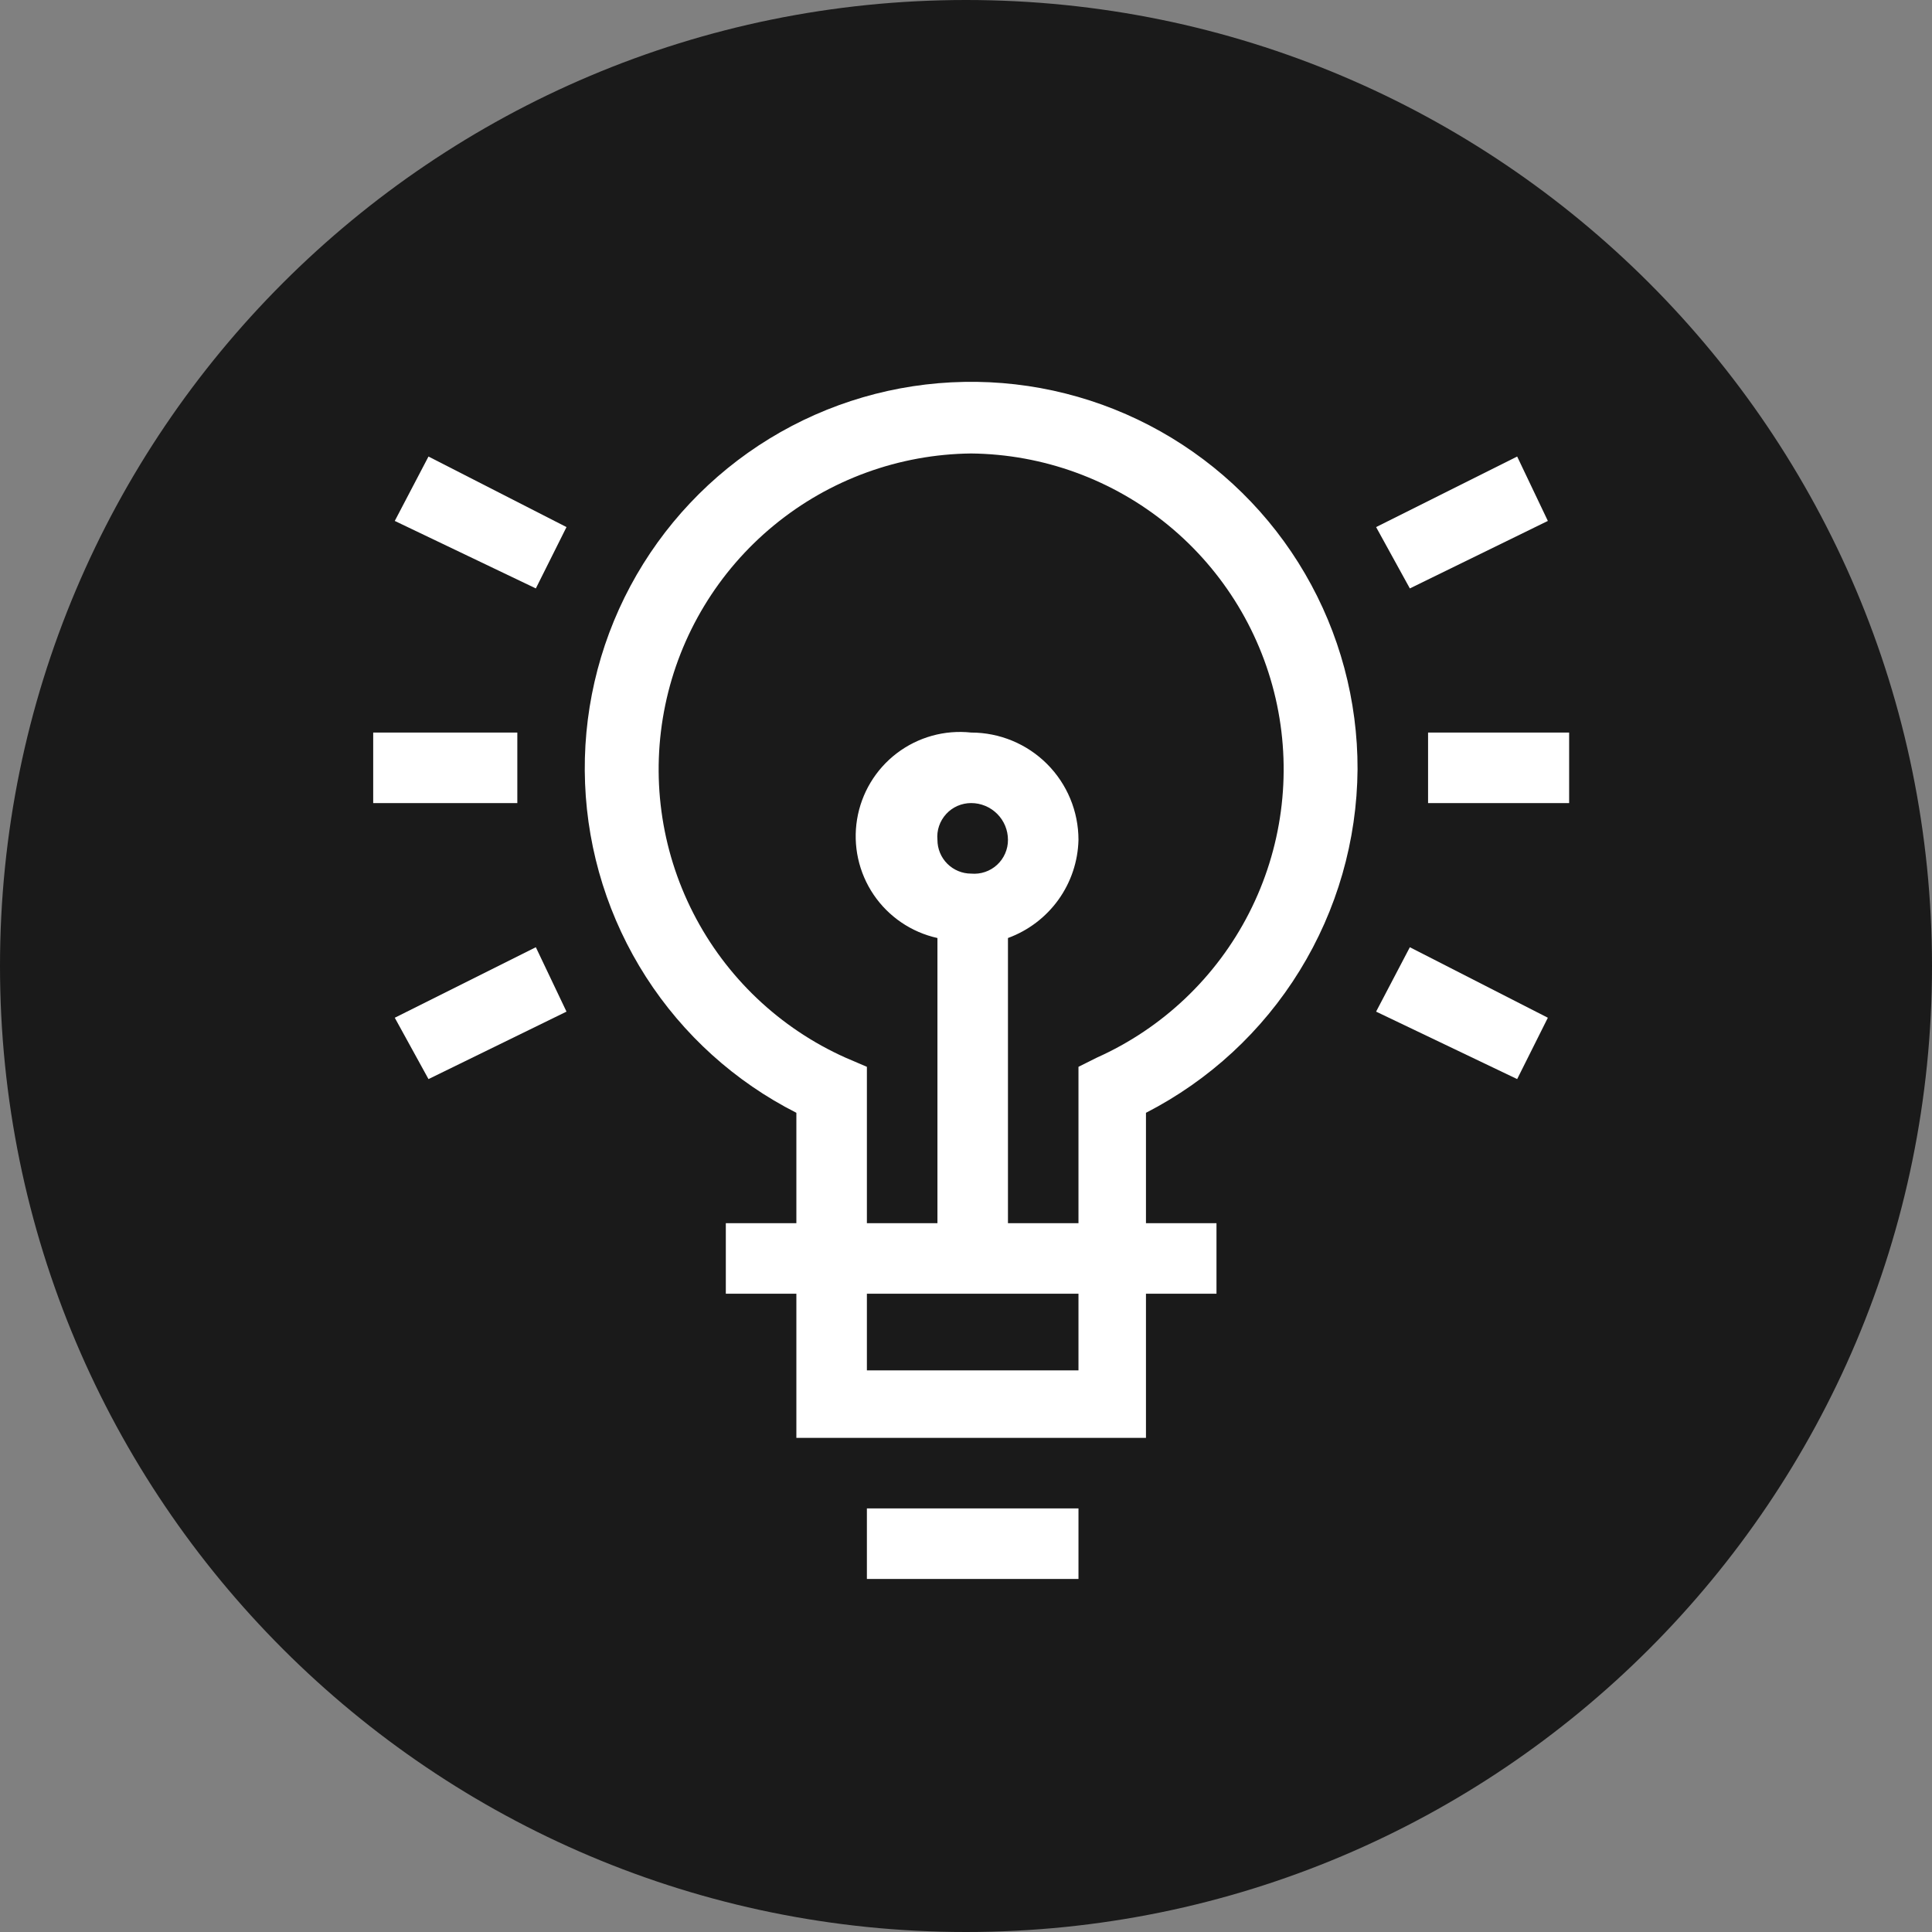 <svg width="60" height="60" viewBox="0 0 60 60" fill="none" xmlns="http://www.w3.org/2000/svg">
<rect x="0" y="0" width="60" height="60" fill="#808080" stroke="none"/>
<path d="M30 60C46.569 60 60 46.569 60 30C60 13.431 46.569 0 30 0C13.431 0 0 13.431 0 30C0 46.569 13.431 60 30 60Z" fill="#1A1A1A"/>
<path d="M48.07 16.178L43.784 18.274L42.736 16.369L47.117 14.178L48.07 16.178Z" fill="white"/>
<path d="M47.117 33.512L42.736 31.417L43.784 29.417L48.07 31.607L47.117 33.512Z" fill="white"/>
<path d="M44.35 22.75H48.731V24.941H44.35V22.75Z" fill="white"/>
<path d="M13.307 14.178L17.593 16.369L16.641 18.274L12.26 16.178L13.307 14.178Z" fill="white"/>
<path d="M13.307 33.512L12.26 31.607L16.641 29.417L17.593 31.417L13.307 33.512Z" fill="white"/>
<path d="M11.59 22.75H16.066V24.941H11.59V22.75Z" fill="white"/>
<path d="M26.922 46.845H33.493V49.036H26.922V46.845Z" fill="white"/>
<path d="M42.16 23.893C42.166 21.757 41.603 19.659 40.527 17.814C39.452 15.969 37.903 14.445 36.042 13.398C34.181 12.351 32.074 11.82 29.939 11.86C27.803 11.899 25.717 12.508 23.896 13.622C22.075 14.737 20.584 16.318 19.577 18.201C18.57 20.084 18.084 22.202 18.17 24.336C18.255 26.47 18.908 28.542 20.061 30.339C21.215 32.137 22.827 33.593 24.732 34.559V37.988H22.541V40.178H24.732V44.655H35.589V40.178H37.779V37.988H35.589V34.559C37.553 33.551 39.205 32.024 40.363 30.143C41.522 28.263 42.143 26.101 42.16 23.893ZM33.493 42.559H26.922V40.178H33.493V42.559ZM29.113 26.083C29.099 25.938 29.116 25.791 29.163 25.653C29.21 25.515 29.285 25.388 29.384 25.28C29.482 25.172 29.602 25.087 29.736 25.028C29.87 24.97 30.014 24.94 30.16 24.94C30.463 24.94 30.754 25.061 30.968 25.275C31.183 25.489 31.303 25.78 31.303 26.083C31.304 26.229 31.274 26.374 31.215 26.507C31.157 26.641 31.071 26.761 30.963 26.86C30.856 26.958 30.729 27.034 30.59 27.08C30.452 27.127 30.305 27.144 30.16 27.131C29.882 27.131 29.616 27.02 29.419 26.824C29.223 26.628 29.113 26.361 29.113 26.083ZM31.303 37.988V29.131C31.932 28.901 32.477 28.488 32.868 27.945C33.259 27.401 33.477 26.752 33.493 26.083C33.493 25.199 33.142 24.351 32.517 23.726C31.892 23.101 31.044 22.75 30.16 22.75C29.337 22.661 28.511 22.891 27.852 23.392C27.193 23.893 26.751 24.628 26.617 25.445C26.483 26.262 26.667 27.099 27.131 27.785C27.595 28.47 28.304 28.952 29.113 29.131V37.988H26.922V33.131L26.255 32.845C24.214 31.931 22.546 30.347 21.529 28.355C20.511 26.363 20.205 24.083 20.661 21.893C21.116 19.704 22.307 17.735 24.035 16.315C25.762 14.894 27.924 14.107 30.16 14.083C32.397 14.107 34.558 14.894 36.286 16.315C38.014 17.735 39.204 19.704 39.66 21.893C40.115 24.083 39.809 26.363 38.791 28.355C37.774 30.347 36.106 31.931 34.065 32.845L33.493 33.131V37.988H31.303Z" fill="white"/>
</svg>
